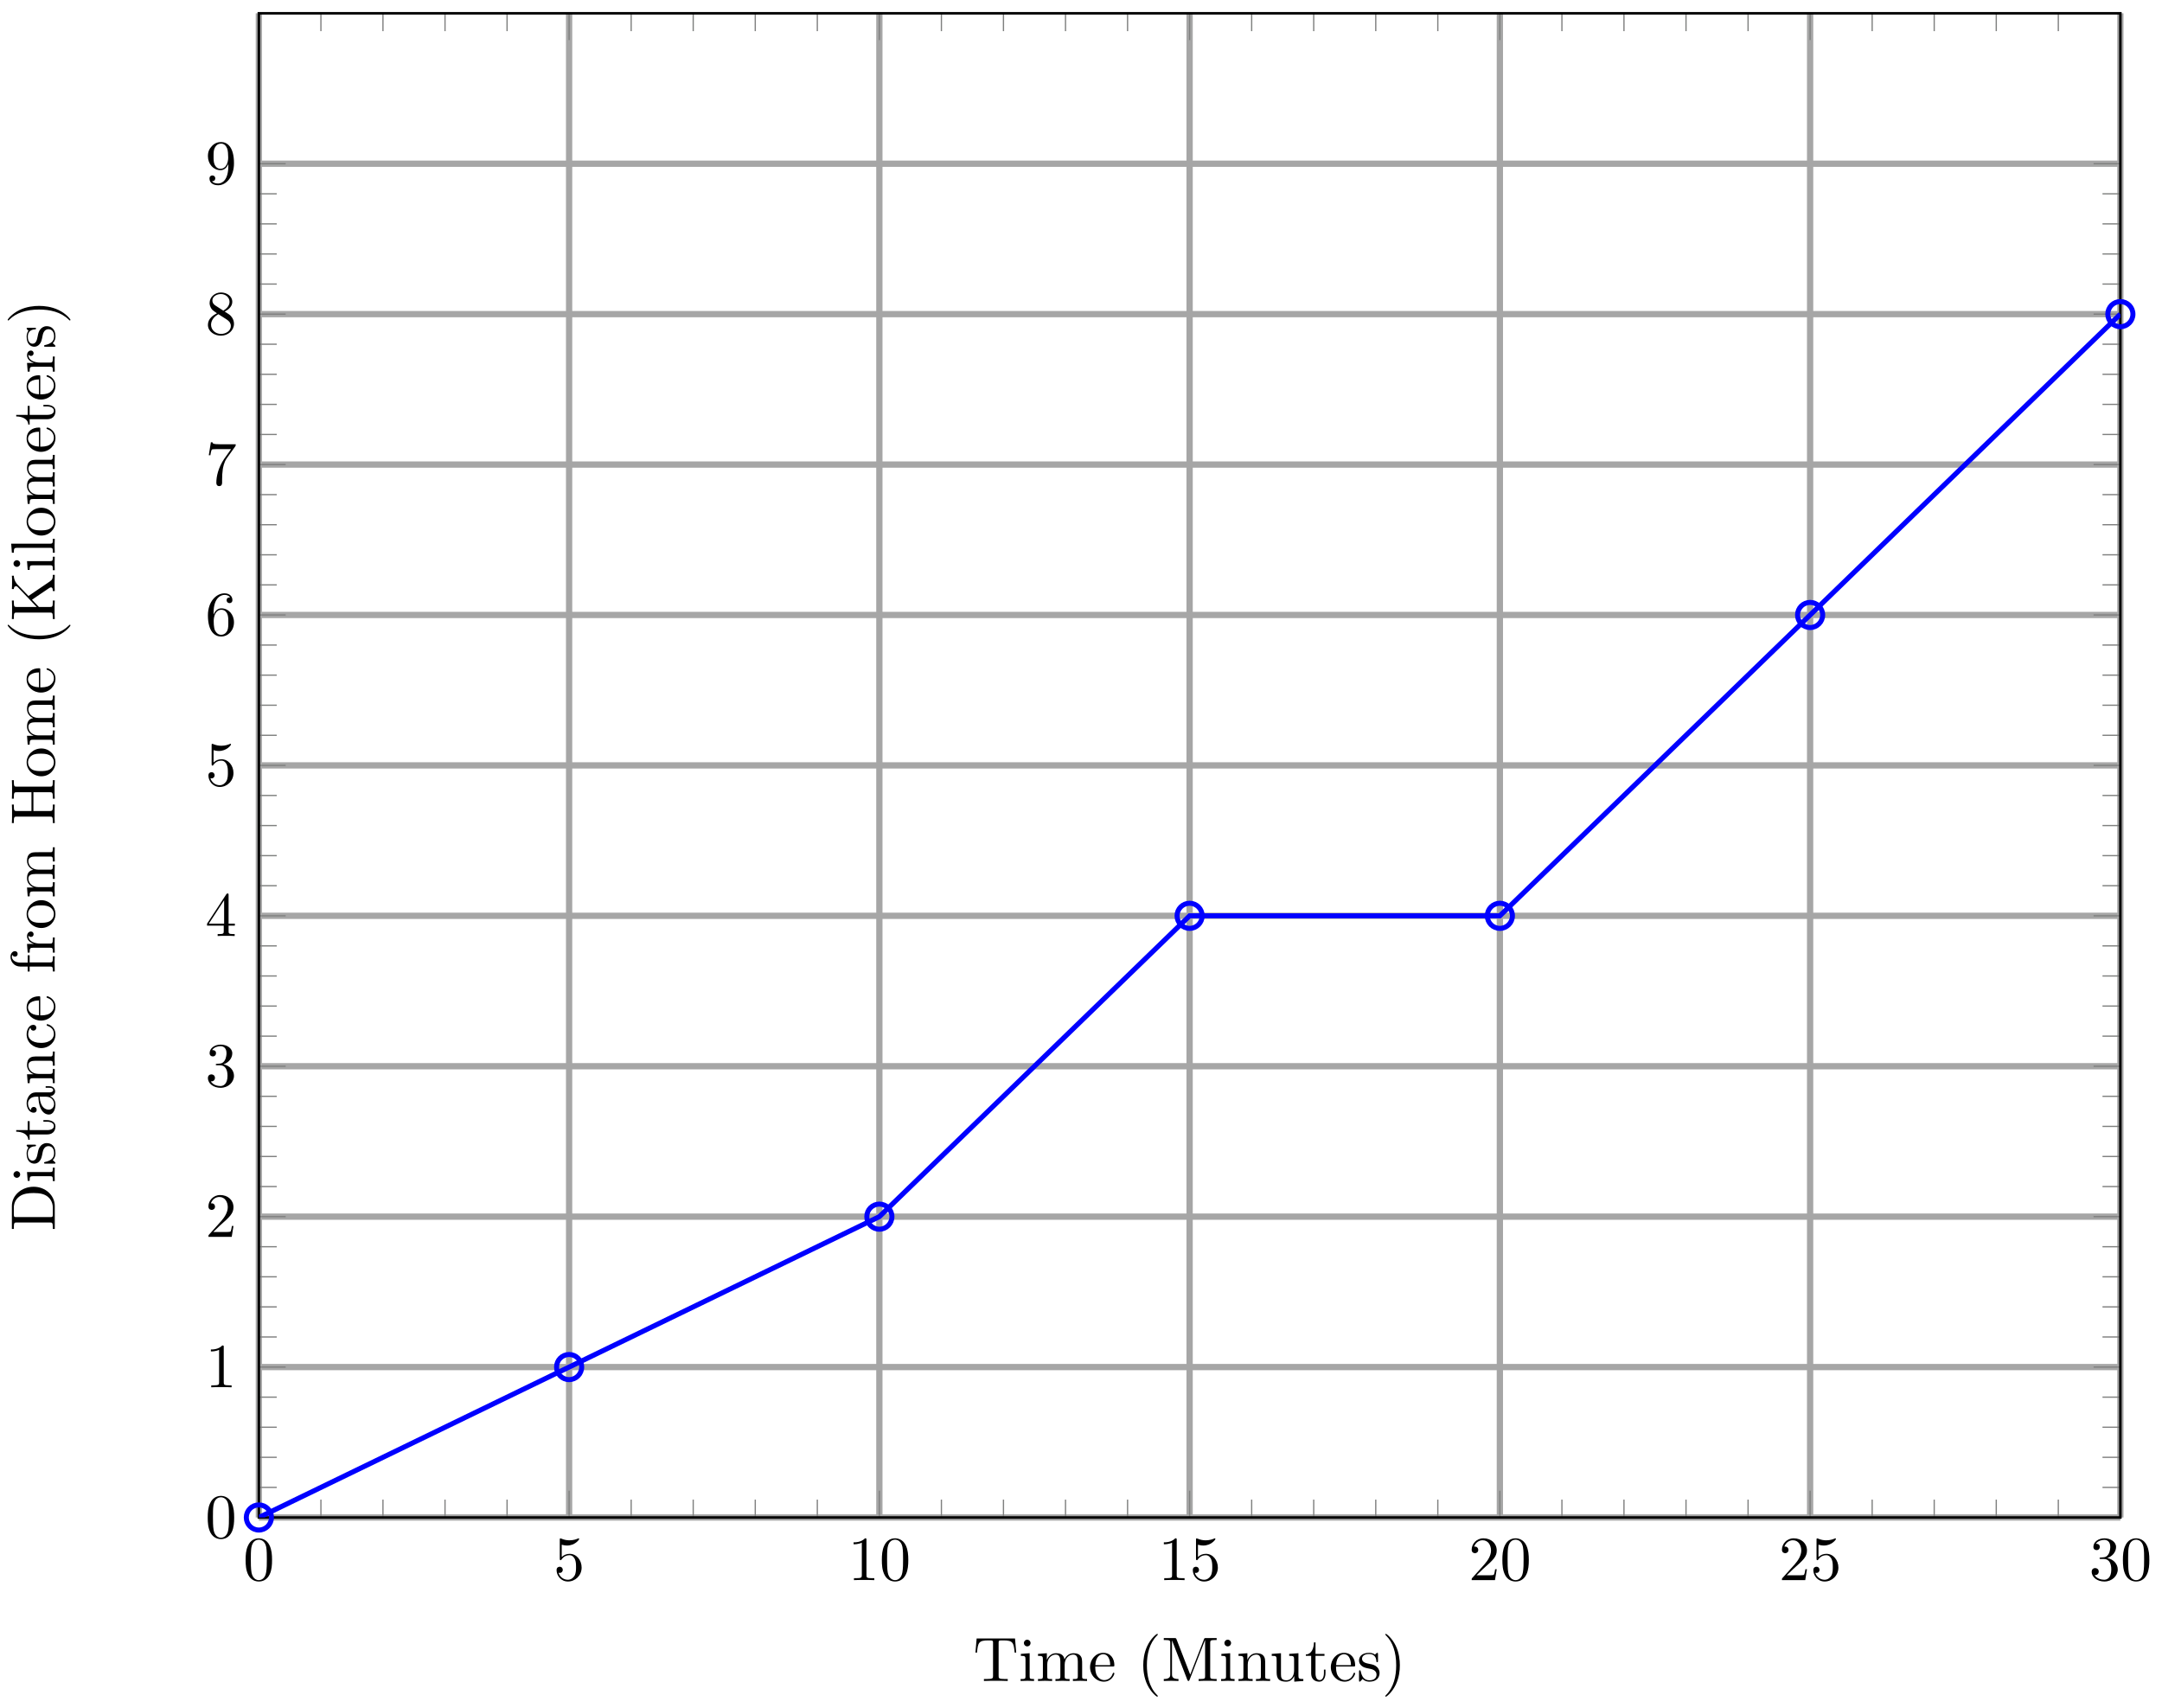 <svg xmlns="http://www.w3.org/2000/svg" xmlns:xlink="http://www.w3.org/1999/xlink" xmlns:inkscape="http://www.inkscape.org/namespaces/inkscape" version="1.1" width="343" height="271" viewBox="0 0 343 271">
<defs>
<path id="font_1_1" d="M.46 .32C.46 .4 .455 .48 .42 .554 .374 .65 .292 .666 .25 .666 .19 .666 .117 .64 .076 .547 .044 .478 .039 .4 .039 .32 .039 .245 .043 .155 .084 .079 .127-.002 .2-.022 .249-.022 .303-.022 .379-.001 .423 .094 .455 .163 .46 .241 .46 .32M.249-0C.21-0 .151 .025 .133 .121 .122 .181 .122 .273 .122 .332 .122 .396 .122 .462 .13 .516 .149 .635 .224 .644 .249 .644 .282 .644 .348 .626 .367 .527 .377 .471 .377 .395 .377 .332 .377 .257 .377 .189 .366 .125 .351 .03 .294-0 .249-0Z"/>
<path id="font_1_6" d="M.449 .2C.449 .319 .367 .419 .259 .419 .211 .419 .168 .403 .132 .368V.564C.152 .558 .185 .551 .217 .551 .34 .551 .41 .642 .41 .655 .41 .661 .407 .666 .4 .666 .399 .666 .397 .666 .392 .663 .372 .654 .323 .634 .256 .634 .216 .634 .17 .641 .123 .662 .115 .665 .113 .665 .111 .665 .101 .665 .101 .657 .101 .641V.344C.101 .326 .101 .318 .115 .318 .122 .318 .124 .321 .128 .327 .139 .343 .176 .397 .257 .397 .309 .397 .334 .351 .342 .333 .358 .296 .36 .257 .36 .207 .36 .172 .36 .112 .336 .07 .312 .031 .275 .006 .229 .006 .156 .006 .099 .058 .082 .117 .085 .116 .088 .115 .099 .115 .132 .115 .149 .14 .149 .164 .149 .188 .132 .213 .099 .213 .085 .213 .05 .206 .05 .16 .05 .074 .119-.022 .231-.022 .347-.022 .449 .073 .449 .2Z"/>
<path id="font_1_2" d="M.294 .64C.294 .664 .294 .666 .271 .666 .209 .602 .121 .602 .089 .602V.571C.109 .571 .168 .571 .22 .597V.079C.22 .043 .217 .031 .127 .031H.095V0C.13 .003 .217 .003 .257 .003 .297 .003 .384 .003 .419 0V.031H.387C.297 .031 .294 .042 .294 .079V.64Z"/>
<path id="font_1_3" d="M.127 .077 .233 .18C.389 .318 .449 .372 .449 .472 .449 .586 .359 .666 .237 .666 .124 .666 .05 .574 .05 .485 .05 .429 .1 .429 .103 .429 .12 .429 .155 .441 .155 .482 .155 .508 .137 .534 .102 .534 .094 .534 .092 .534 .089 .533 .112 .598 .166 .635 .224 .635 .315 .635 .358 .554 .358 .472 .358 .392 .308 .313 .253 .251L.061 .037C.05 .026 .05 .024 .05 0H.421L.449 .174H.424C.419 .144 .412 .1 .402 .085 .395 .077 .329 .077 .307 .077H.127Z"/>
<path id="font_1_4" d="M.29 .352C.372 .379 .43 .449 .43 .528 .43 .61 .342 .666 .246 .666 .145 .666 .069 .606 .069 .53 .069 .497 .091 .478 .12 .478 .151 .478 .171 .5 .171 .529 .171 .579 .124 .579 .109 .579 .14 .628 .206 .641 .242 .641 .283 .641 .338 .619 .338 .529 .338 .517 .336 .459 .31 .415 .28 .367 .246 .364 .221 .363 .213 .362 .189 .36 .182 .36 .174 .359 .167 .358 .167 .348 .167 .337 .174 .337 .191 .337H.235C.317 .337 .354 .269 .354 .17 .354 .034 .285 .006 .241 .006 .198 .006 .123 .022 .088 .081 .123 .076 .154 .098 .154 .136 .154 .172 .127 .192 .098 .192 .074 .192 .042 .178 .042 .134 .042 .043 .135-.022 .244-.022 .366-.022 .457 .068 .457 .17 .457 .253 .394 .331 .29 .352Z"/>
<path id="font_1_5" d="M.294 .165V.078C.294 .042 .292 .031 .218 .031H.197V0C.238 .003 .29 .003 .332 .003 .374 .003 .427 .003 .468 0V.031H.447C.373 .031 .371 .042 .371 .078V.165H.471V.196H.371V.651C.371 .671 .371 .677 .355 .677 .346 .677 .343 .677 .335 .665L.028 .196V.165H.294M.3 .196H.056L.3 .569V.196Z"/>
<path id="font_1_7" d="M.132 .328V.352C.132 .605 .256 .641 .307 .641 .331 .641 .373 .635 .395 .601 .38 .601 .34 .601 .34 .556 .34 .525 .364 .51 .386 .51 .402 .51 .432 .519 .432 .558 .432 .618 .388 .666 .305 .666 .177 .666 .042 .537 .042 .316 .042 .049 .158-.022 .251-.022 .362-.022 .457 .072 .457 .204 .457 .331 .368 .427 .257 .427 .189 .427 .152 .376 .132 .328M.251 .006C.188 .006 .158 .066 .152 .081 .134 .128 .134 .208 .134 .226 .134 .304 .166 .404 .256 .404 .272 .404 .318 .404 .349 .342 .367 .305 .367 .254 .367 .205 .367 .157 .367 .107 .35 .071 .32 .011 .274 .006 .251 .006Z"/>
<path id="font_1_8" d="M.476 .609C.485 .621 .485 .623 .485 .644H.242C.12 .644 .118 .657 .114 .676H.089L.056 .47H.081C.084 .486 .093 .549 .106 .561 .113 .567 .191 .567 .204 .567H.411C.4 .551 .321 .442 .299 .409 .209 .274 .176 .135 .176 .033 .176 .023 .176-.022 .222-.022 .268-.022 .268 .023 .268 .033V.084C.268 .139 .271 .194 .279 .248 .283 .271 .297 .357 .341 .419L.476 .609Z"/>
<path id="font_1_9" d="M.163 .457C.117 .487 .113 .521 .113 .538 .113 .599 .178 .641 .249 .641 .322 .641 .386 .589 .386 .517 .386 .46 .347 .412 .287 .377L.163 .457M.309 .362C.381 .399 .43 .451 .43 .517 .43 .609 .341 .666 .25 .666 .15 .666 .069 .592 .069 .499 .069 .481 .071 .436 .113 .389 .124 .377 .161 .352 .186 .335 .128 .306 .042 .25 .042 .151 .042 .045 .144-.022 .249-.022 .362-.022 .457 .061 .457 .168 .457 .204 .446 .249 .408 .291 .389 .312 .373 .322 .309 .362M.209 .32 .332 .242C.36 .223 .407 .193 .407 .132 .407 .058 .332 .006 .25 .006 .164 .006 .092 .068 .092 .151 .092 .209 .124 .273 .209 .32Z"/>
<path id="font_1_10" d="M.367 .318V.286C.367 .052 .263 .006 .205 .006 .188 .006 .134 .008 .107 .042 .151 .042 .159 .071 .159 .088 .159 .119 .135 .134 .113 .134 .097 .134 .067 .125 .067 .086 .067 .019 .121-.022 .206-.022 .335-.022 .457 .114 .457 .329 .457 .598 .342 .666 .253 .666 .198 .666 .149 .648 .106 .603 .065 .558 .042 .516 .042 .441 .042 .316 .13 .218 .242 .218 .303 .218 .344 .26 .367 .318M.243 .241C.227 .241 .181 .241 .15 .304 .132 .341 .132 .391 .132 .44 .132 .494 .132 .541 .153 .578 .18 .628 .218 .641 .253 .641 .299 .641 .332 .607 .349 .562 .361 .53 .365 .467 .365 .421 .365 .338 .331 .241 .243 .241Z"/>
<clipPath id="clip_2">
<path transform="matrix(1,0,0,-1,41.069,240.744)" d="M0 0H295.326V238.635H0Z"/>
</clipPath>
<path id="font_3_104" d="M.685 .452 .666 .677H.055L.036 .452H.061C.075 .613 .09 .646 .241 .646 .259 .646 .285 .646 .295 .644 .316 .64 .316 .629 .316 .606V.079C.316 .045 .316 .031 .211 .031H.171V0C.212 .003 .314 .003 .36 .003 .406 .003 .509 .003 .55 0V.031H.51C.405 .031 .405 .045 .405 .079V.606C.405 .626 .405 .64 .423 .644 .434 .646 .461 .646 .48 .646 .631 .646 .646 .613 .66 .452H.685Z"/>
<path id="font_3_66" d="M.247 0V.031C.181 .031 .177 .036 .177 .075V.442L.037 .431V.4C.102 .4 .111 .394 .111 .345V.076C.111 .031 .1 .031 .033 .031V0L.143 .003C.178 .003 .213 .001 .247 0M.192 .604C.192 .631 .169 .657 .139 .657 .105 .657 .085 .629 .085 .604 .085 .577 .108 .551 .138 .551 .172 .551 .192 .579 .192 .604Z"/>
<path id="font_3_75" d="M.813 0V.031C.761 .031 .736 .031 .735 .061V.252C.735 .338 .735 .369 .704 .405 .69 .422 .657 .442 .599 .442 .515 .442 .471 .382 .454 .344 .44 .431 .366 .442 .321 .442 .248 .442 .201 .399 .173 .337V.442L.032 .431V.4C.102 .4 .11 .393 .11 .344V.076C.11 .031 .099 .031 .032 .031V0L.145 .003 .257 0V.031C.19 .031 .179 .031 .179 .076V.26C.179 .364 .25 .42 .314 .42 .377 .42 .388 .366 .388 .309V.076C.388 .031 .377 .031 .31 .031V0L.423 .003 .535 0V.031C.468 .031 .457 .031 .457 .076V.26C.457 .364 .528 .42 .592 .42 .655 .42 .666 .366 .666 .309V.076C.666 .031 .655 .031 .588 .031V0L.701 .003 .813 0Z"/>
<path id="font_3_50" d="M.415 .119C.415 .129 .407 .131 .402 .131 .393 .131 .391 .125 .389 .117 .354 .014 .264 .014 .254 .014 .204 .014 .164 .044 .141 .081 .111 .129 .111 .195 .111 .231H.39C.412 .231 .415 .231 .415 .252 .415 .351 .361 .448 .236 .448 .12 .448 .028 .345 .028 .22 .028 .086 .133-.011 .248-.011 .37-.011 .415 .1 .415 .119M.349 .252H.112C.118 .401 .202 .426 .236 .426 .339 .426 .349 .291 .349 .252Z"/>
<path id="font_3_85" d="M.331-.24C.331-.237 .331-.235 .314-.218 .189-.092 .157 .097 .157 .25 .157 .424 .195 .598 .318 .723 .331 .735 .331 .737 .331 .74 .331 .747 .327 .75 .321 .75 .311 .75 .221 .682 .162 .555 .111 .445 .099 .334 .099 .25 .099 .172 .11 .051 .165-.062 .225-.185 .311-.25 .321-.25 .327-.25 .331-.247 .331-.24Z"/>
<path id="font_3_74" d="M.879 0V.031H.855C.778 .031 .776 .042 .776 .078V.605C.776 .641 .778 .652 .855 .652H.879V.683H.71C.684 .683 .684 .682 .677 .664L.458 .101 .241 .661C.232 .683 .229 .683 .206 .683H.037V.652H.061C.138 .652 .14 .641 .14 .605V.105C.14 .078 .14 .031 .037 .031V0L.154 .003 .271 0V.031C.168 .031 .168 .078 .168 .105V.644H.169L.41 .022C.415 .009 .42 0 .43 0 .441 0 .444 .008 .448 .019L.694 .652H.695V.078C.695 .042 .693 .031 .616 .031H.592V0C.629 .003 .697 .003 .736 .003 .775 .003 .842 .003 .879 0Z"/>
<path id="font_3_77" d="M.535 0V.031C.483 .031 .458 .031 .457 .061V.252C.457 .338 .457 .369 .426 .405 .412 .422 .379 .442 .321 .442 .248 .442 .201 .399 .173 .337V.442L.032 .431V.4C.102 .4 .11 .393 .11 .344V.076C.11 .031 .099 .031 .032 .031V0L.145 .003 .257 0V.031C.19 .031 .179 .031 .179 .076V.26C.179 .364 .25 .42 .314 .42 .377 .42 .388 .366 .388 .309V.076C.388 .031 .377 .031 .31 .031V0L.423 .003 .535 0Z"/>
<path id="font_3_109" d="M.535 0V.031C.465 .031 .457 .038 .457 .087V.442L.31 .431V.4C.38 .4 .388 .393 .388 .344V.166C.388 .079 .34 .011 .267 .011 .183 .011 .179 .058 .179 .11V.442L.032 .431V.4C.11 .4 .11 .397 .11 .308V.158C.11 .08 .11-.011 .262-.011 .318-.011 .362 .017 .391 .079V-.011L.535 0Z"/>
<path id="font_3_105" d="M.332 .124V.181H.307V.126C.307 .052 .277 .014 .24 .014 .173 .014 .173 .105 .173 .122V.4H.316V.431H.173V.614H.148C.147 .532 .117 .426 .019 .422V.4H.104V.124C.104 .001 .197-.011 .233-.011 .304-.011 .332 .06 .332 .124V.124Z"/>
<path id="font_3_98" d="M.36 .128C.36 .181 .33 .211 .318 .223 .285 .255 .246 .263 .204 .271 .148 .282 .081 .295 .081 .353 .081 .388 .107 .429 .193 .429 .303 .429 .308 .339 .31 .308 .311 .299 .322 .299 .322 .299 .335 .299 .335 .304 .335 .323V.424C.335 .441 .335 .448 .324 .448 .319 .448 .317 .448 .304 .436 .301 .432 .291 .423 .287 .42 .249 .448 .208 .448 .193 .448 .071 .448 .033 .381 .033 .325 .033 .29 .049 .262 .076 .24 .108 .214 .136 .208 .208 .194 .23 .19 .312 .174 .312 .102 .312 .051 .277 .011 .199 .011 .115 .011 .079 .068 .06 .153 .057 .166 .056 .17 .046 .17 .033 .17 .033 .163 .033 .145V.013C.033-.004 .033-.011 .044-.011 .049-.011 .05-.01 .069 .009 .071 .011 .071 .013 .089 .032 .133-.01 .178-.011 .199-.011 .314-.011 .36 .056 .36 .128V.128Z"/>
<path id="font_3_86" d="M.289 .25C.289 .328 .278 .449 .223 .562 .163 .685 .077 .75 .067 .75 .061 .75 .057 .746 .057 .74 .057 .737 .057 .735 .076 .717 .174 .618 .231 .459 .231 .25 .231 .079 .194-.097 .07-.223 .057-.235 .057-.237 .057-.24 .057-.246 .061-.25 .067-.25 .077-.25 .167-.182 .226-.055 .277 .055 .289 .166 .289 .25Z"/>
<path id="font_3_46" d="M.707 .336C.707 .526 .572 .683 .401 .683H.035V.652H.059C.136 .652 .138 .641 .138 .605V.078C.138 .042 .136 .031 .059 .031H.035V0H.401C.569 0 .707 .148 .707 .336M.607 .336C.607 .225 .588 .165 .552 .116 .532 .089 .475 .031 .374 .031H.273C.226 .031 .224 .038 .224 .071V.612C.224 .645 .226 .652 .273 .652H.373C.435 .652 .504 .63 .555 .559 .598 .5 .607 .414 .607 .336Z"/>
<path id="font_3_28" d="M.483 .089V.145H.458V.089C.458 .031 .433 .025 .422 .025 .389 .025 .385 .07 .385 .075V.275C.385 .317 .385 .356 .349 .393 .31 .432 .26 .448 .212 .448 .13 .448 .061 .401 .061 .335 .061 .305 .081 .288 .107 .288 .135 .288 .153 .308 .153 .334 .153 .346 .148 .379 .102 .38 .129 .415 .178 .426 .21 .426 .259 .426 .316 .387 .316 .298V.261C.265 .258 .195 .255 .132 .225 .057 .191 .032 .139 .032 .095 .032 .014 .129-.011 .192-.011 .258-.011 .304 .029 .323 .076 .327 .036 .354-.006 .401-.006 .422-.006 .483 .008 .483 .089M.316 .14C.316 .045 .244 .011 .199 .011 .15 .011 .109 .046 .109 .096 .109 .151 .151 .234 .316 .24V.14Z"/>
<path id="font_3_43" d="M.415 .119C.415 .129 .405 .129 .402 .129 .393 .129 .391 .125 .389 .119 .36 .026 .295 .014 .258 .014 .205 .014 .117 .057 .117 .218 .117 .381 .199 .423 .252 .423 .261 .423 .324 .422 .359 .386 .318 .383 .312 .353 .312 .34 .312 .314 .33 .294 .358 .294 .384 .294 .404 .311 .404 .341 .404 .409 .328 .448 .251 .448 .126 .448 .034 .34 .034 .216 .034 .088 .133-.011 .249-.011 .383-.011 .415 .109 .415 .119Z"/>
<path id="font_3_55" d="M.357 .635C.357 .672 .32 .705 .267 .705 .197 .705 .112 .652 .112 .546V.431H.033V.4H.112V.076C.112 .031 .101 .031 .034 .031V0L.148 .003C.188 .003 .235 .003 .275 0V.031H.254C.18 .031 .178 .042 .178 .078V.4H.292V.431H.175V.547C.175 .635 .223 .683 .267 .683 .27 .683 .285 .683 .3 .676 .288 .672 .27 .659 .27 .634 .27 .611 .286 .591 .313 .591 .342 .591 .357 .611 .357 .635Z"/>
<path id="font_3_96" d="M.364 .381C.364 .413 .333 .442 .29 .442 .217 .442 .181 .375 .167 .332V.442L.028 .431V.4C.098 .4 .106 .393 .106 .344V.076C.106 .031 .095 .031 .028 .031V0L.142 .003C.182 .003 .229 .003 .269 0V.031H.248C.174 .031 .172 .042 .172 .078V.232C.172 .331 .214 .42 .29 .42 .297 .42 .299 .42 .301 .419 .298 .418 .278 .406 .278 .38 .278 .352 .299 .337 .321 .337 .339 .337 .364 .349 .364 .381Z"/>
<path id="font_3_81" d="M.471 .214C.471 .342 .371 .448 .25 .448 .125 .448 .028 .339 .028 .214 .028 .085 .132-.011 .249-.011 .37-.011 .471 .087 .471 .214M.388 .222C.388 .186 .388 .132 .366 .088 .344 .043 .3 .014 .25 .014 .207 .014 .163 .035 .136 .081 .111 .125 .111 .186 .111 .222 .111 .261 .111 .315 .135 .359 .162 .405 .209 .426 .249 .426 .293 .426 .336 .404 .362 .361 .388 .318 .388 .26 .388 .222Z"/>
<path id="font_3_62" d="M.716 0V.031H.692C.615 .031 .613 .042 .613 .078V.605C.613 .641 .615 .652 .692 .652H.716V.683C.681 .68 .607 .68 .569 .68 .531 .68 .456 .68 .421 .683V.652H.445C.522 .652 .524 .641 .524 .605V.371H.225V.605C.225 .641 .227 .652 .304 .652H.328V.683C.293 .68 .219 .68 .181 .68 .143 .68 .068 .68 .033 .683V.652H.057C.134 .652 .136 .641 .136 .605V.078C.136 .042 .134 .031 .057 .031H.033V0C.068 .003 .142 .003 .18 .003 .218 .003 .293 .003 .328 0V.031H.304C.227 .031 .225 .042 .225 .078V.34H.524V.078C.524 .042 .522 .031 .445 .031H.421V0C.456 .003 .53 .003 .568 .003 .606 .003 .681 .003 .716 0Z"/>
<path id="font_3_69" d="M.736 0V.031C.682 .031 .661 .035 .631 .079L.4 .419 .58 .592C.588 .6 .641 .651 .722 .652V.683C.696 .68 .664 .68 .637 .68 .601 .68 .544 .68 .51 .683V.652C.55 .651 .556 .628 .556 .619 .556 .603 .546 .593 .538 .586L.225 .287V.605C.225 .641 .227 .652 .304 .652H.328V.683C.293 .68 .219 .68 .181 .68 .143 .68 .068 .68 .033 .683V.652H.057C.134 .652 .136 .641 .136 .605V.078C.136 .042 .134 .031 .057 .031H.033V0C.068 .003 .142 .003 .18 .003 .218 .003 .293 .003 .328 0V.031H.304C.227 .031 .225 .042 .225 .078V.253L.341 .363 .522 .095C.528 .086 .537 .073 .537 .061 .537 .031 .498 .031 .478 .031V0C.513 .003 .583 .003 .621 .003L.736 0Z"/>
<path id="font_3_72" d="M.255 0V.031C.188 .031 .177 .031 .177 .076V.694L.033 .683V.652C.103 .652 .111 .645 .111 .596V.076C.111 .031 .1 .031 .033 .031V0L.144 .003 .255 0Z"/>
</defs>
<path transform="matrix(1,0,0,-1,41.069,240.744)" stroke-width=".996" stroke-linecap="butt" stroke-miterlimit="10" stroke-linejoin="miter" fill="none" stroke="#a6a6a6" d="M0 0V238.635M49.221 0V238.635M98.442 0V238.635M147.663 0V238.635M196.884 0V238.635M246.105 0V238.635M295.326 0V238.635"/>
<path transform="matrix(1,0,0,-1,41.069,240.744)" stroke-width=".996" stroke-linecap="butt" stroke-miterlimit="10" stroke-linejoin="miter" fill="none" stroke="#a6a6a6" d="M0 0H295.326M0 23.863H295.326M0 47.727H295.326M0 71.59H295.326M0 95.454H295.326M0 119.317H295.326M0 143.181H295.326M0 167.044H295.326M0 190.908H295.326M0 214.771H295.326"/>
<path transform="matrix(1,0,0,-1,41.069,240.744)" stroke-width=".199" stroke-linecap="butt" stroke-miterlimit="10" stroke-linejoin="miter" fill="none" stroke="#7f807f" d="M9.844 0V2.835M19.688 0V2.835M29.533 0V2.835M39.377 0V2.835M59.065 0V2.835M68.909 0V2.835M78.754 0V2.835M88.598 0V2.835M108.286 0V2.835M118.13 0V2.835M127.975 0V2.835M137.819 0V2.835M157.507 0V2.835M167.351 0V2.835M177.195 0V2.835M187.04 0V2.835M206.728 0V2.835M216.572 0V2.835M226.416 0V2.835M236.261 0V2.835M255.949 0V2.835M265.793 0V2.835M275.637 0V2.835M285.482 0V2.835M9.844 238.635V235.8M19.688 238.635V235.8M29.533 238.635V235.8M39.377 238.635V235.8M59.065 238.635V235.8M68.909 238.635V235.8M78.754 238.635V235.8M88.598 238.635V235.8M108.286 238.635V235.8M118.13 238.635V235.8M127.975 238.635V235.8M137.819 238.635V235.8M157.507 238.635V235.8M167.351 238.635V235.8M177.195 238.635V235.8M187.04 238.635V235.8M206.728 238.635V235.8M216.572 238.635V235.8M226.416 238.635V235.8M236.261 238.635V235.8M255.949 238.635V235.8M265.793 238.635V235.8M275.637 238.635V235.8M285.482 238.635V235.8"/>
<path transform="matrix(1,0,0,-1,41.069,240.744)" stroke-width=".199" stroke-linecap="butt" stroke-miterlimit="10" stroke-linejoin="miter" fill="none" stroke="#7f807f" d="M0 0V4.252M49.221 0V4.252M98.442 0V4.252M147.663 0V4.252M196.884 0V4.252M246.105 0V4.252M295.326 0V4.252M0 238.635V234.383M49.221 238.635V234.383M98.442 238.635V234.383M147.663 238.635V234.383M196.884 238.635V234.383M246.105 238.635V234.383M295.326 238.635V234.383"/>
<path transform="matrix(1,0,0,-1,41.069,240.744)" stroke-width=".199" stroke-linecap="butt" stroke-miterlimit="10" stroke-linejoin="miter" fill="none" stroke="#7f807f" d="M0 4.773H2.835M0 9.545H2.835M0 14.318H2.835M0 19.091H2.835M0 28.636H2.835M0 33.409H2.835M0 38.182H2.835M0 42.954H2.835M0 52.5H2.835M0 57.272H2.835M0 62.045H2.835M0 66.818H2.835M0 76.363H2.835M0 81.136H2.835M0 85.908H2.835M0 90.681H2.835M0 100.227H2.835M0 104.999H2.835M0 109.772H2.835M0 114.545H2.835M0 124.09H2.835M0 128.863H2.835M0 133.635H2.835M0 138.408H2.835M0 147.953H2.835M0 152.726H2.835M0 157.499H2.835M0 162.272H2.835M0 171.817H2.835M0 176.59H2.835M0 181.362H2.835M0 186.135H2.835M0 195.68H2.835M0 200.453H2.835M0 205.226H2.835M0 209.998H2.835M295.326 4.773H292.491M295.326 9.545H292.491M295.326 14.318H292.491M295.326 19.091H292.491M295.326 28.636H292.491M295.326 33.409H292.491M295.326 38.182H292.491M295.326 42.954H292.491M295.326 52.5H292.491M295.326 57.272H292.491M295.326 62.045H292.491M295.326 66.818H292.491M295.326 76.363H292.491M295.326 81.136H292.491M295.326 85.908H292.491M295.326 90.681H292.491M295.326 100.227H292.491M295.326 104.999H292.491M295.326 109.772H292.491M295.326 114.545H292.491M295.326 124.09H292.491M295.326 128.863H292.491M295.326 133.635H292.491M295.326 138.408H292.491M295.326 147.953H292.491M295.326 152.726H292.491M295.326 157.499H292.491M295.326 162.272H292.491M295.326 171.817H292.491M295.326 176.59H292.491M295.326 181.362H292.491M295.326 186.135H292.491M295.326 195.68H292.491M295.326 200.453H292.491M295.326 205.226H292.491M295.326 209.998H292.491"/>
<path transform="matrix(1,0,0,-1,41.069,240.744)" stroke-width=".199" stroke-linecap="butt" stroke-miterlimit="10" stroke-linejoin="miter" fill="none" stroke="#7f807f" d="M0 0H4.252M0 23.863H4.252M0 47.727H4.252M0 71.59H4.252M0 95.454H4.252M0 119.317H4.252M0 143.181H4.252M0 167.044H4.252M0 190.908H4.252M0 214.771H4.252M295.326 0H291.074M295.326 23.863H291.074M295.326 47.727H291.074M295.326 71.59H291.074M295.326 95.454H291.074M295.326 119.317H291.074M295.326 143.181H291.074M295.326 167.044H291.074M295.326 190.908H291.074M295.326 214.771H291.074"/>
<path transform="matrix(1,0,0,-1,41.069,240.744)" stroke-width=".399" stroke-linecap="butt" stroke-miterlimit="10" stroke-linejoin="miter" fill="none" stroke="#000000" d="M0 0V238.635H295.326V0H0Z"/>
<use data-text="0" xlink:href="#font_1_1" transform="matrix(9.963,0,0,-9.963,38.578,250.685)"/>
<use data-text="5" xlink:href="#font_1_6" transform="matrix(9.963,0,0,-9.963,87.802,250.685)"/>
<use data-text="1" xlink:href="#font_1_2" transform="matrix(9.963,0,0,-9.963,134.535,250.685)"/>
<use data-text="0" xlink:href="#font_1_1" transform="matrix(9.963,0,0,-9.963,139.517,250.685)"/>
<use data-text="1" xlink:href="#font_1_2" transform="matrix(9.963,0,0,-9.963,183.757,250.685)"/>
<use data-text="5" xlink:href="#font_1_6" transform="matrix(9.963,0,0,-9.963,188.739,250.685)"/>
<use data-text="2" xlink:href="#font_1_3" transform="matrix(9.963,0,0,-9.963,232.981,250.685)"/>
<use data-text="0" xlink:href="#font_1_1" transform="matrix(9.963,0,0,-9.963,237.962,250.685)"/>
<use data-text="2" xlink:href="#font_1_3" transform="matrix(9.963,0,0,-9.963,282.204,250.685)"/>
<use data-text="5" xlink:href="#font_1_6" transform="matrix(9.963,0,0,-9.963,287.186,250.685)"/>
<use data-text="3" xlink:href="#font_1_4" transform="matrix(9.963,0,0,-9.963,331.428,250.685)"/>
<use data-text="0" xlink:href="#font_1_1" transform="matrix(9.963,0,0,-9.963,336.409,250.685)"/>
<use data-text="0" xlink:href="#font_1_1" transform="matrix(9.963,0,0,-9.963,32.568,243.955)"/>
<use data-text="1" xlink:href="#font_1_2" transform="matrix(9.963,0,0,-9.963,32.568,220.09)"/>
<use data-text="2" xlink:href="#font_1_3" transform="matrix(9.963,0,0,-9.963,32.568,196.225)"/>
<use data-text="3" xlink:href="#font_1_4" transform="matrix(9.963,0,0,-9.963,32.568,172.36)"/>
<use data-text="4" xlink:href="#font_1_5" transform="matrix(9.963,0,0,-9.963,32.568,148.495)"/>
<use data-text="5" xlink:href="#font_1_6" transform="matrix(9.963,0,0,-9.963,32.568,124.63)"/>
<use data-text="6" xlink:href="#font_1_7" transform="matrix(9.963,0,0,-9.963,32.568,100.765)"/>
<use data-text="7" xlink:href="#font_1_8" transform="matrix(9.963,0,0,-9.963,32.568,76.901)"/>
<use data-text="8" xlink:href="#font_1_9" transform="matrix(9.963,0,0,-9.963,32.568,53.036)"/>
<use data-text="9" xlink:href="#font_1_10" transform="matrix(9.963,0,0,-9.963,32.568,29.171)"/>
<g clip-path="url(#clip_2)">
<path transform="matrix(1,0,0,-1,41.069,240.744)" stroke-width=".797" stroke-linecap="butt" stroke-miterlimit="10" stroke-linejoin="miter" fill="none" stroke="#0000ff" d="M0 0 49.221 23.863 98.442 47.727 147.663 95.454H196.884L246.105 143.181 295.326 190.908"/>
</g>
<path transform="matrix(1,0,0,-1,41.069,240.744)" stroke-width=".797" stroke-linecap="butt" stroke-miterlimit="10" stroke-linejoin="miter" fill="none" stroke="#0000ff" d="M1.993 0C1.993 1.1 1.1 1.993 0 1.993-1.1 1.993-1.993 1.1-1.993 0-1.993-1.1-1.1-1.993 0-1.993 1.1-1.993 1.993-1.1 1.993 0ZM0 0"/>
<path transform="matrix(1,0,0,-1,41.069,240.744)" stroke-width=".797" stroke-linecap="butt" stroke-miterlimit="10" stroke-linejoin="miter" fill="none" stroke="#0000ff" d="M51.214 23.863C51.214 24.964 50.321 25.856 49.221 25.856 48.12 25.856 47.228 24.964 47.228 23.863 47.228 22.763 48.12 21.871 49.221 21.871 50.321 21.871 51.214 22.763 51.214 23.863ZM49.221 23.863"/>
<path transform="matrix(1,0,0,-1,41.069,240.744)" stroke-width=".797" stroke-linecap="butt" stroke-miterlimit="10" stroke-linejoin="miter" fill="none" stroke="#0000ff" d="M100.434 47.727C100.434 48.827 99.542 49.719 98.442 49.719 97.341 49.719 96.449 48.827 96.449 47.727 96.449 46.626 97.341 45.734 98.442 45.734 99.542 45.734 100.434 46.626 100.434 47.727ZM98.442 47.727"/>
<path transform="matrix(1,0,0,-1,41.069,240.744)" stroke-width=".797" stroke-linecap="butt" stroke-miterlimit="10" stroke-linejoin="miter" fill="none" stroke="#0000ff" d="M149.655 95.454C149.655 96.554 148.763 97.446 147.663 97.446 146.562 97.446 145.67 96.554 145.67 95.454 145.67 94.353 146.562 93.461 147.663 93.461 148.763 93.461 149.655 94.353 149.655 95.454ZM147.663 95.454"/>
<path transform="matrix(1,0,0,-1,41.069,240.744)" stroke-width=".797" stroke-linecap="butt" stroke-miterlimit="10" stroke-linejoin="miter" fill="none" stroke="#0000ff" d="M198.876 95.454C198.876 96.554 197.984 97.446 196.884 97.446 195.783 97.446 194.891 96.554 194.891 95.454 194.891 94.353 195.783 93.461 196.884 93.461 197.984 93.461 198.876 94.353 198.876 95.454ZM196.884 95.454"/>
<path transform="matrix(1,0,0,-1,41.069,240.744)" stroke-width=".797" stroke-linecap="butt" stroke-miterlimit="10" stroke-linejoin="miter" fill="none" stroke="#0000ff" d="M248.097 143.181C248.097 144.281 247.205 145.173 246.105 145.173 245.004 145.173 244.112 144.281 244.112 143.181 244.112 142.08 245.004 141.188 246.105 141.188 247.205 141.188 248.097 142.08 248.097 143.181ZM246.105 143.181"/>
<path transform="matrix(1,0,0,-1,41.069,240.744)" stroke-width=".797" stroke-linecap="butt" stroke-miterlimit="10" stroke-linejoin="miter" fill="none" stroke="#0000ff" d="M297.318 190.908C297.318 192.008 296.426 192.9 295.326 192.9 294.225 192.9 293.333 192.008 293.333 190.908 293.333 189.807 294.225 188.915 295.326 188.915 296.426 188.915 297.318 189.807 297.318 190.908ZM295.326 190.908"/>
<path transform="matrix(1,0,0,-1,41.069,240.744)" stroke-width=".797" stroke-linecap="butt" stroke-miterlimit="10" stroke-linejoin="miter" fill="none" stroke="#0000ff" d=""/>
<use data-text="T" xlink:href="#font_3_104" transform="matrix(9.963,0,0,-9.963,154.396,266.682)"/>
<use data-text="i" xlink:href="#font_3_66" transform="matrix(9.963,0,0,-9.963,161.589,266.682)"/>
<use data-text="m" xlink:href="#font_3_75" transform="matrix(9.963,0,0,-9.963,164.359,266.682)"/>
<use data-text="e" xlink:href="#font_3_50" transform="matrix(9.963,0,0,-9.963,172.658,266.682)"/>
<use data-text="(" xlink:href="#font_3_85" transform="matrix(9.963,0,0,-9.963,180.39,266.682)"/>
<use data-text="M" xlink:href="#font_3_74" transform="matrix(9.963,0,0,-9.963,184.265,266.682)"/>
<use data-text="i" xlink:href="#font_3_66" transform="matrix(9.963,0,0,-9.963,193.401,266.682)"/>
<use data-text="n" xlink:href="#font_3_77" transform="matrix(9.963,0,0,-9.963,196.171,266.682)"/>
<use data-text="u" xlink:href="#font_3_109" transform="matrix(9.963,0,0,-9.963,201.442,266.682)"/>
<use data-text="t" xlink:href="#font_3_105" transform="matrix(9.963,0,0,-9.963,206.981,266.682)"/>
<use data-text="e" xlink:href="#font_3_50" transform="matrix(9.963,0,0,-9.963,210.857,266.682)"/>
<use data-text="s" xlink:href="#font_3_98" transform="matrix(9.963,0,0,-9.963,215.28,266.682)"/>
<use data-text=")" xlink:href="#font_3_86" transform="matrix(9.963,0,0,-9.963,219.206,266.682)"/>
<use data-text="D" xlink:href="#font_3_46" transform="matrix(0,-9.963,-9.963,-0,8.689,195.319)"/>
<use data-text="i" xlink:href="#font_3_66" transform="matrix(0,-9.963,-9.963,-0,8.689,187.707)"/>
<use data-text="s" xlink:href="#font_3_98" transform="matrix(0,-9.963,-9.963,-0,8.689,184.937)"/>
<use data-text="t" xlink:href="#font_3_105" transform="matrix(0,-9.963,-9.963,-0,8.689,181.012)"/>
<use data-text="a" xlink:href="#font_3_28" transform="matrix(0,-9.963,-9.963,-0,8.689,177.136)"/>
<use data-text="n" xlink:href="#font_3_77" transform="matrix(0,-9.963,-9.963,-0,8.689,172.154)"/>
<use data-text="c" xlink:href="#font_3_43" transform="matrix(0,-9.963,-9.963,-0,8.689,166.615)"/>
<use data-text="e" xlink:href="#font_3_50" transform="matrix(0,-9.963,-9.963,-0,8.689,162.191)"/>
<use data-text="f" xlink:href="#font_3_55" transform="matrix(0,-9.963,-9.963,-0,8.689,154.46)"/>
<use data-text="r" xlink:href="#font_3_96" transform="matrix(0,-9.963,-9.963,-0,8.689,151.411)"/>
<use data-text="o" xlink:href="#font_3_81" transform="matrix(0,-9.963,-9.963,-0,8.689,147.505)"/>
<use data-text="m" xlink:href="#font_3_75" transform="matrix(0,-9.963,-9.963,-0,8.689,142.524)"/>
<use data-text="H" xlink:href="#font_3_62" transform="matrix(0,-9.963,-9.963,-0,8.689,130.907)"/>
<use data-text="o" xlink:href="#font_3_81" transform="matrix(0,-9.963,-9.963,-0,8.689,123.434)"/>
<use data-text="m" xlink:href="#font_3_75" transform="matrix(0,-9.963,-9.963,-0,8.689,118.453)"/>
<use data-text="e" xlink:href="#font_3_50" transform="matrix(0,-9.963,-9.963,-0,8.689,110.153)"/>
<use data-text="(" xlink:href="#font_3_85" transform="matrix(0,-9.963,-9.963,-0,8.689,102.412)"/>
<use data-text="K" xlink:href="#font_3_69" transform="matrix(0,-9.963,-9.963,-0,8.689,98.536)"/>
<use data-text="i" xlink:href="#font_3_66" transform="matrix(0,-9.963,-9.963,-0,8.689,90.785)"/>
<use data-text="l" xlink:href="#font_3_72" transform="matrix(0,-9.963,-9.963,-0,8.689,88.015)"/>
<use data-text="o" xlink:href="#font_3_81" transform="matrix(0,-9.963,-9.963,-0,8.689,85.245)"/>
<use data-text="m" xlink:href="#font_3_75" transform="matrix(0,-9.963,-9.963,-0,8.689,80.264)"/>
<use data-text="e" xlink:href="#font_3_50" transform="matrix(0,-9.963,-9.963,-0,8.689,71.964)"/>
<use data-text="t" xlink:href="#font_3_105" transform="matrix(0,-9.963,-9.963,-0,8.689,67.541)"/>
<use data-text="e" xlink:href="#font_3_50" transform="matrix(0,-9.963,-9.963,-0,8.689,63.665)"/>
<use data-text="r" xlink:href="#font_3_96" transform="matrix(0,-9.963,-9.963,-0,8.689,59.241)"/>
<use data-text="s" xlink:href="#font_3_98" transform="matrix(0,-9.963,-9.963,-0,8.689,55.336)"/>
<use data-text=")" xlink:href="#font_3_86" transform="matrix(0,-9.963,-9.963,-0,8.689,51.41)"/>
</svg>
